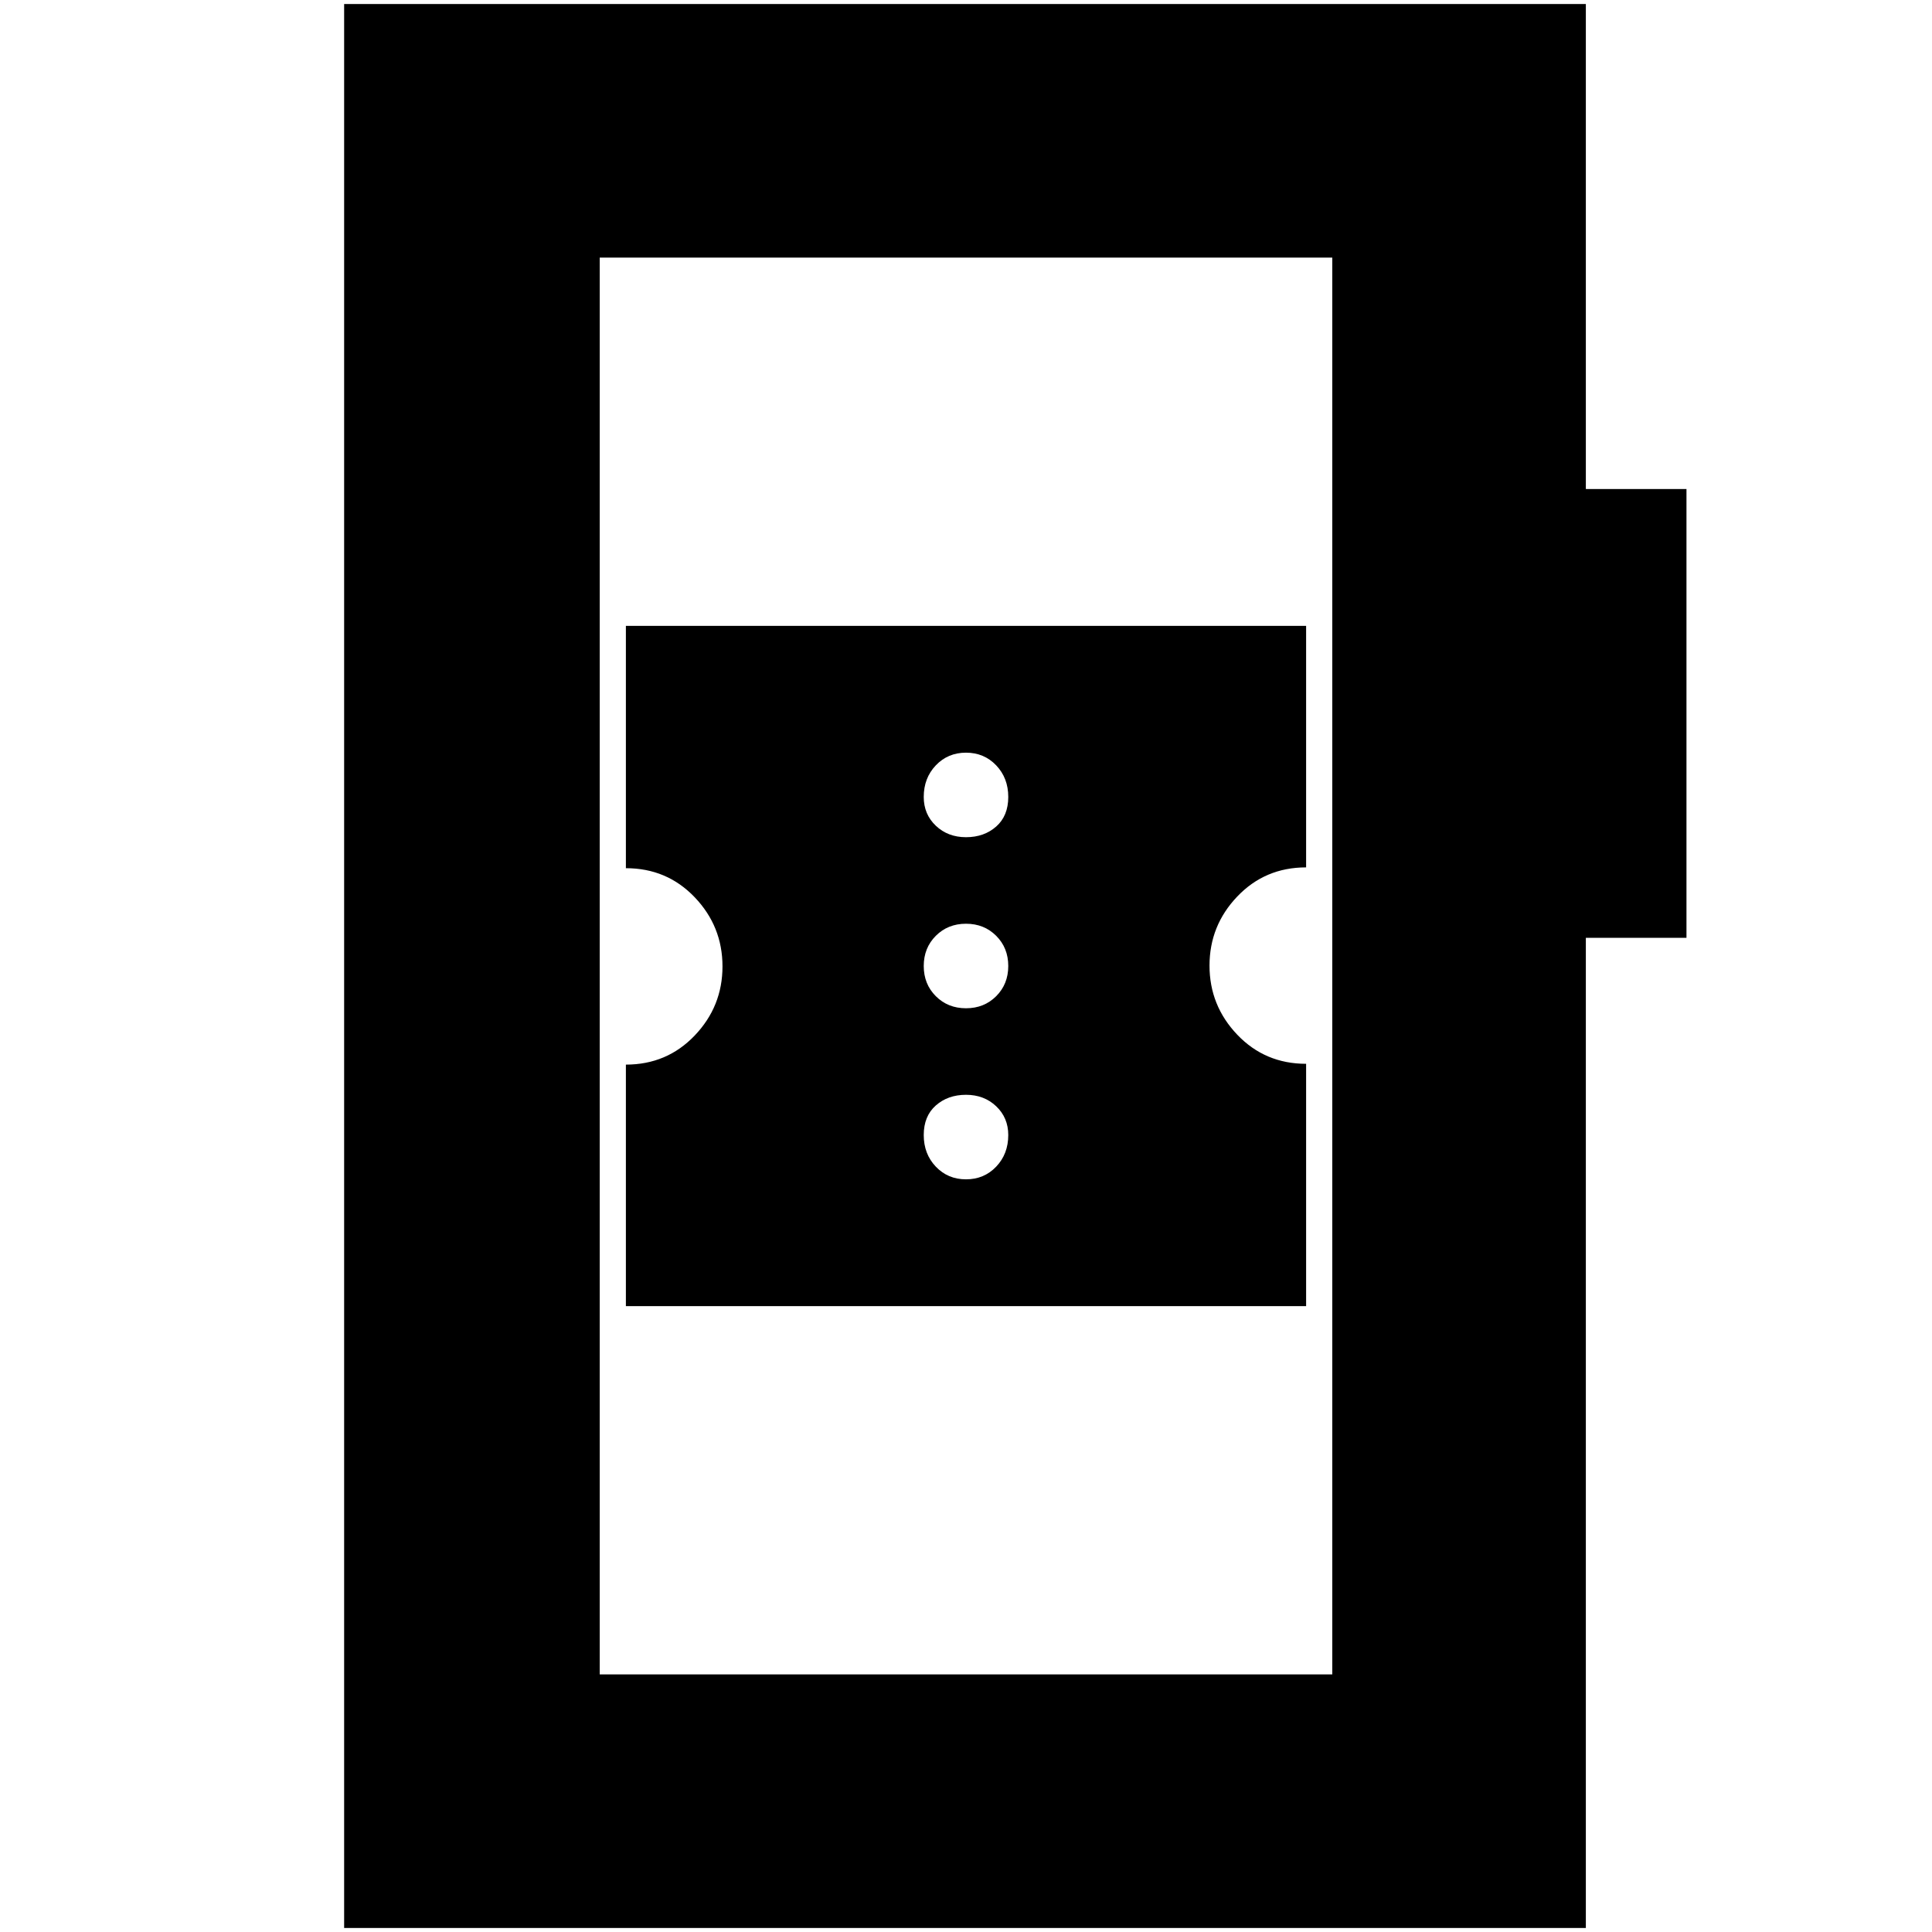 <svg xmlns="http://www.w3.org/2000/svg" height="20" viewBox="0 -960 960 960" width="20"><path d="M171-2v-956h617v241h50v223h-50V-2H171Zm127-126h364v-704H298v704Zm0 0v-704 704Zm13-183h338v-120.4q-20.4 0-34.2-14.45Q601-460.31 601-480.2t13.8-34.34Q628.6-529 649-529v-120H311v120.4q20.4 0 34.2 14.45Q359-499.69 359-479.8t-13.8 34.34Q331.4-431 311-431v120Zm169-63q-9 0-15-6.3t-6-15.7q0-9.4 6-14.7 6-5.3 15-5.3t15 5.7q6 5.7 6 14.3 0 9.4-6 15.7-6 6.3-15 6.3Zm0-85q-9 0-15-6t-6-15q0-9 6-15t15-6q9 0 15 6t6 15q0 9-6 15t-15 6Zm0-85q-9 0-15-5.7t-6-14.3q0-9.4 6-15.7 6-6.3 15-6.3t15 6.3q6 6.3 6 15.7 0 9.4-6 14.7-6 5.3-15 5.3Z"/></svg>